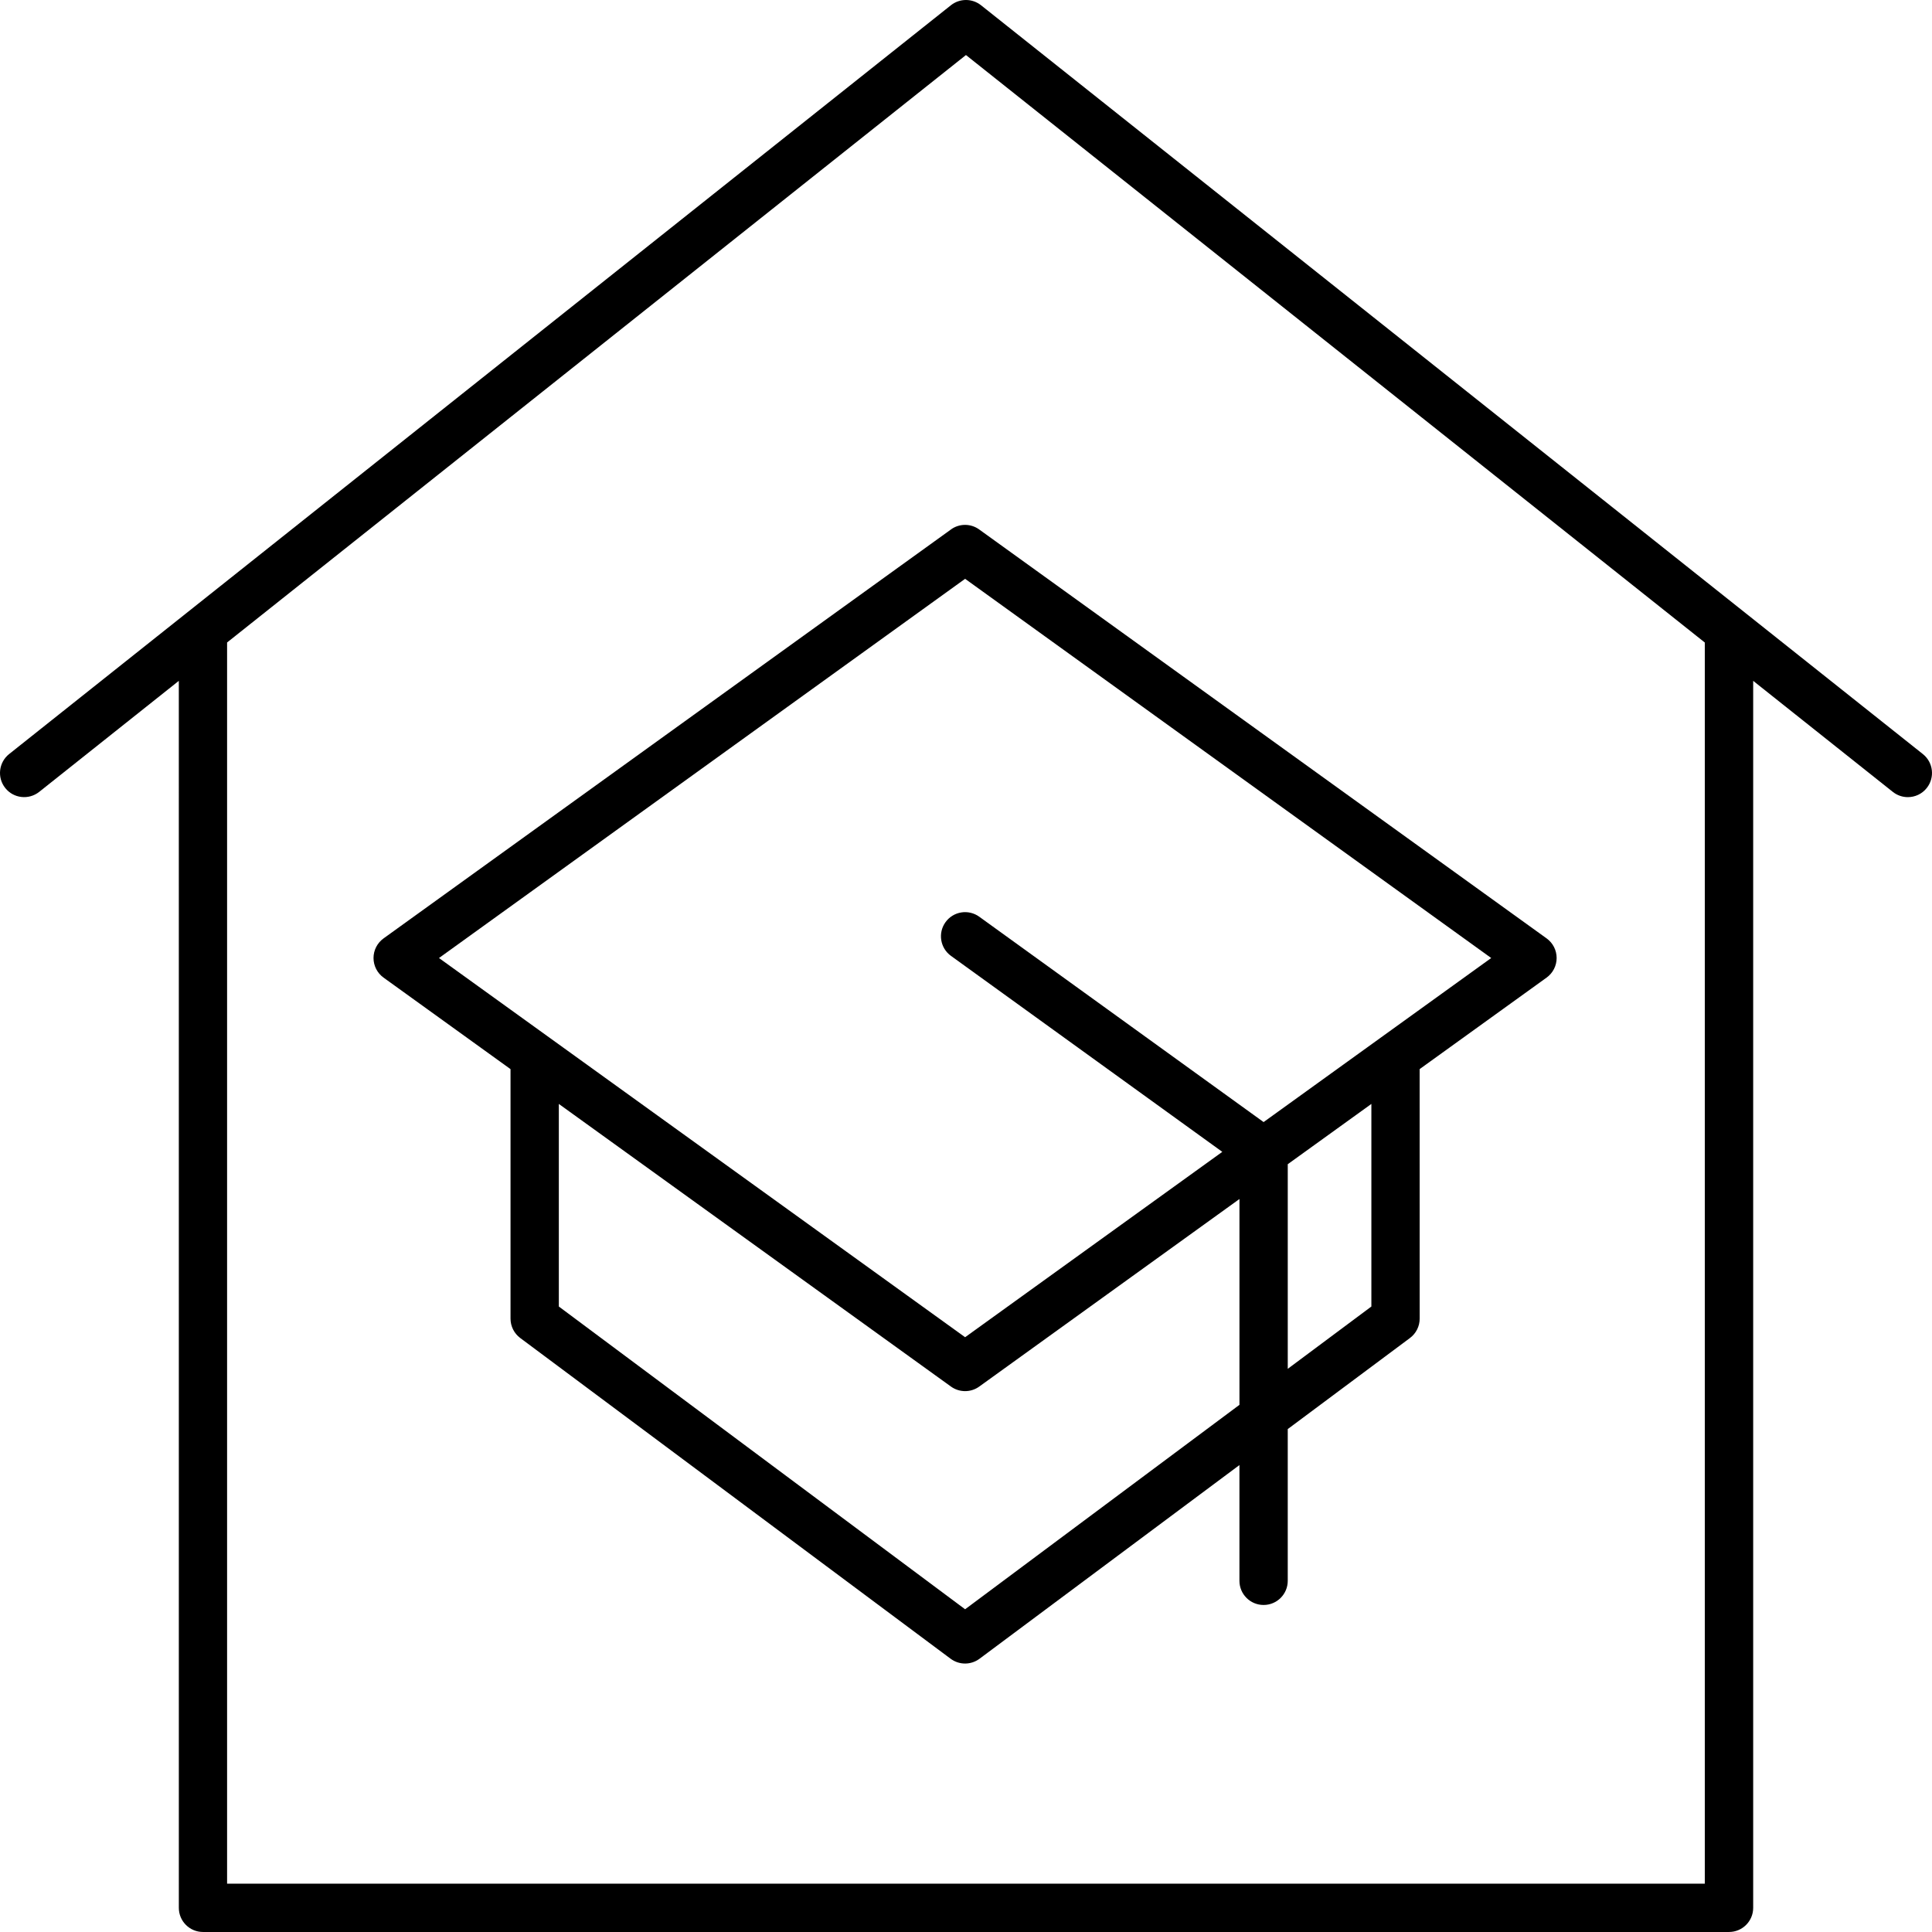 <svg width="196" height="196" viewBox="0 0 196 196" fill="none" xmlns="http://www.w3.org/2000/svg" xmlns:xlink="http://www.w3.org/1999/xlink">
<path d="M99.522,0.531C98.627,-0.177 97.366,-0.177 96.471,0.531L0.925,76.499C-0.133,77.341 -0.31,78.885 0.532,79.941C1.371,81.003 2.914,81.174 3.974,80.337L18.141,69.072L18.143,193.548C18.143,194.902 19.239,195.998 20.593,195.998L175.408,195.998C176.761,195.998 177.859,194.902 177.859,193.548L177.859,69.072L192.026,80.337C192.476,80.694 193.015,80.869 193.549,80.869C194.271,80.869 194.985,80.553 195.468,79.943C196.309,78.885 196.134,77.343 195.074,76.501L99.522,0.531ZM172.951,191.098L23.038,191.098L23.038,65.179L97.995,5.584L172.951,65.184L172.951,191.098Z" fill="#000000"/>
<path d="M96.478,53.712L38.911,95.201C38.271,95.662 37.893,96.401 37.893,97.189C37.893,97.976 38.271,98.717 38.911,99.178L51.792,108.462L51.792,133.775C51.792,134.548 52.158,135.278 52.777,135.739L96.443,168.281C96.876,168.602 97.393,168.765 97.907,168.765C98.422,168.765 98.937,168.602 99.372,168.279L125.74,148.63L125.74,160.373C125.74,161.727 126.836,162.823 128.19,162.823C129.543,162.823 130.641,161.727 130.641,160.373L130.641,144.979L143.039,135.74C143.659,135.278 144.025,134.549 144.025,133.775L144.021,108.46L156.902,99.176C157.542,98.715 157.92,97.976 157.92,97.188C157.92,96.401 157.542,95.66 156.902,95.199L99.335,53.712C98.482,53.095 97.326,53.095 96.473,53.712L96.478,53.712ZM97.91,163.259L56.693,132.545L56.693,111.993L96.476,140.667C96.905,140.975 97.407,141.129 97.91,141.129C98.412,141.129 98.915,140.975 99.342,140.667L125.742,121.639L125.742,142.519L97.91,163.259ZM139.125,132.545L130.642,138.866L130.642,118.108L139.125,111.993L139.125,132.545ZM151.282,97.19L128.191,113.834L99.343,93C98.248,92.208 96.714,92.455 95.923,93.551C95.131,94.648 95.378,96.18 96.474,96.972L124.001,116.855L97.91,135.66L44.535,97.191L97.91,58.721L151.282,97.19Z" fill="#000000"/>
</svg>
